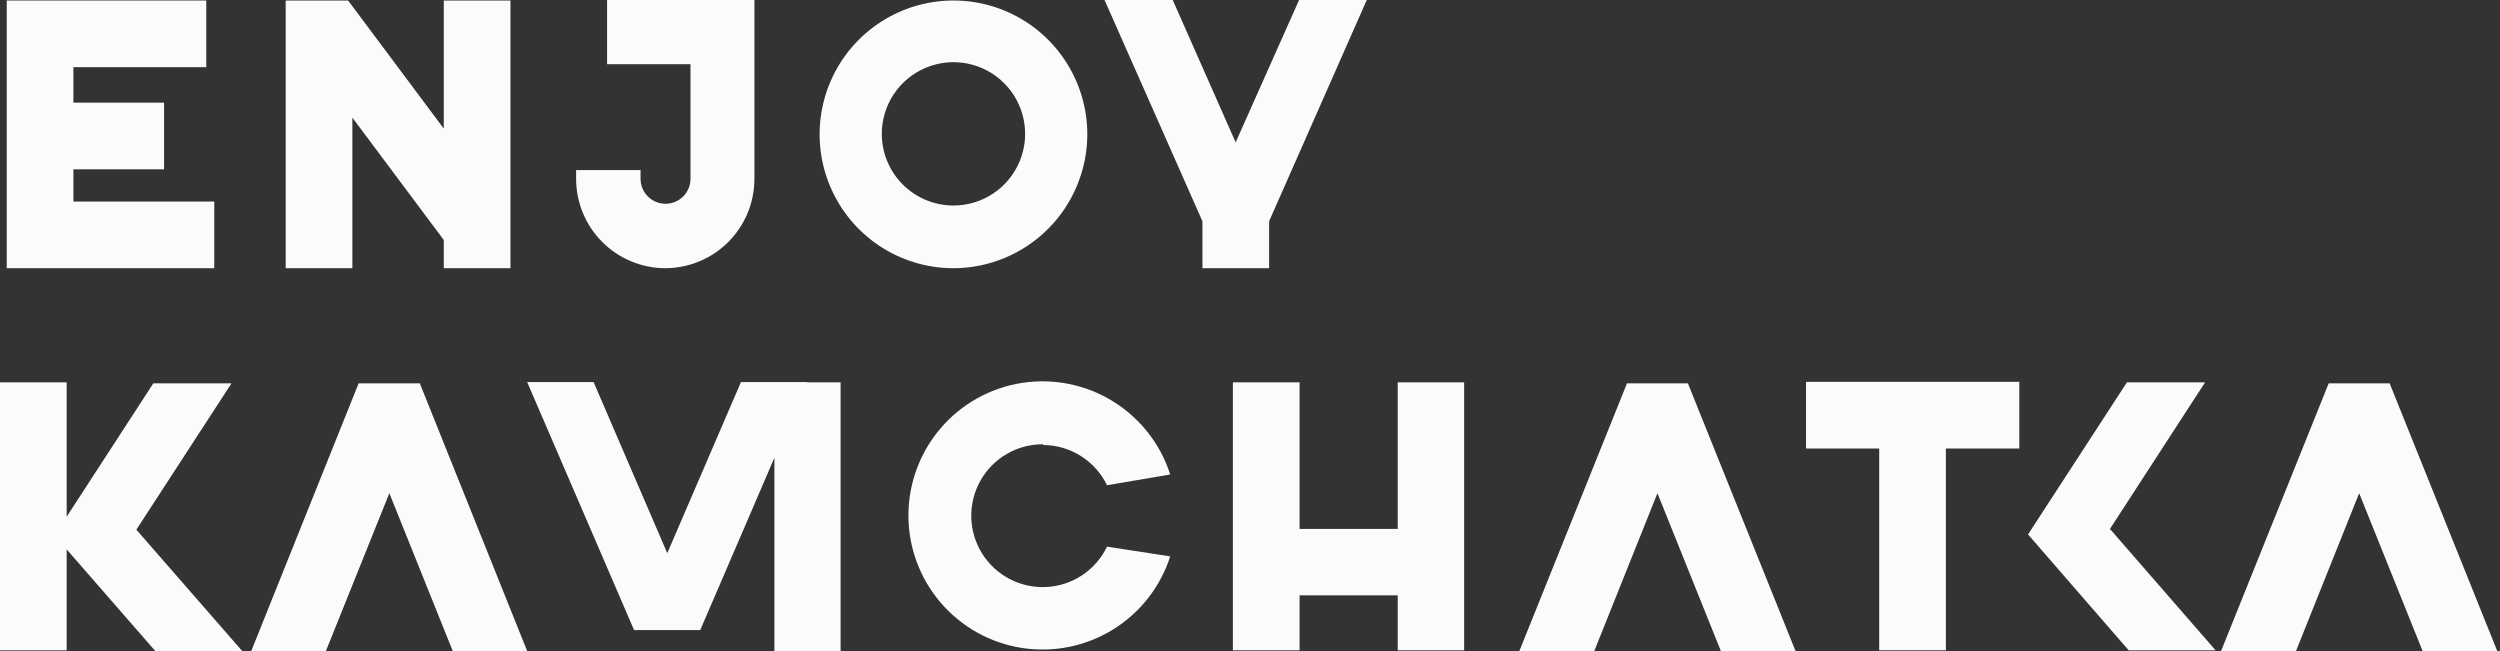 <svg width="192" height="50" viewBox="0 0 192 50" fill="none" xmlns="http://www.w3.org/2000/svg">
<rect x="0" y="0" width="192" height="50" fill="#333333" stroke="none"/>
<path d="M27.062 9.034L34.082 18.431V20.599H39.203V0.039H34.082V9.877L26.736 0.039H21.941V20.599H27.062V9.034Z" fill="#FBFBFB"/>
<path d="M51.093 20.598C51.995 20.596 52.887 20.416 53.719 20.068C54.551 19.721 55.307 19.213 55.943 18.574C56.578 17.934 57.082 17.176 57.425 16.342C57.767 15.508 57.942 14.615 57.94 13.713V0H46.624V4.929H53.03V13.732C53.03 14.241 52.828 14.729 52.468 15.088C52.109 15.448 51.621 15.65 51.112 15.65C50.603 15.65 50.116 15.448 49.756 15.088C49.396 14.729 49.194 14.241 49.194 13.732V13.061H44.246V13.732C44.246 15.55 44.967 17.293 46.25 18.581C47.534 19.868 49.275 20.593 51.093 20.598Z" fill="#FBFBFB"/>
<path d="M83.506 10.299C83.502 8.266 82.896 6.28 81.763 4.591C80.63 2.903 79.022 1.588 77.142 0.814C75.263 0.039 73.195 -0.161 71.202 0.24C69.209 0.64 67.379 1.623 65.944 3.063C64.509 4.503 63.533 6.337 63.14 8.332C62.747 10.327 62.955 12.393 63.736 14.27C64.518 16.147 65.838 17.75 67.531 18.877C69.224 20.003 71.212 20.602 73.245 20.599C75.97 20.588 78.58 19.499 80.503 17.568C82.426 15.638 83.506 13.024 83.506 10.299ZM67.722 10.299C67.718 9.21 68.038 8.144 68.64 7.236C69.243 6.328 70.101 5.62 71.106 5.2C72.112 4.781 73.219 4.669 74.288 4.879C75.357 5.089 76.34 5.612 77.112 6.381C77.883 7.15 78.409 8.131 78.623 9.199C78.837 10.268 78.73 11.375 78.313 12.382C77.897 13.389 77.192 14.25 76.286 14.855C75.381 15.461 74.316 15.784 73.226 15.784C71.77 15.784 70.373 15.207 69.341 14.179C68.309 13.151 67.727 11.756 67.722 10.299Z" fill="#FBFBFB"/>
<path d="M97.468 20.598V16.993L104.967 0H99.77L94.898 10.932L90.065 0H84.829L92.347 16.993V20.598H97.468Z" fill="#FBFBFB"/>
<path d="M16.455 20.599V15.478H5.638V13.004H12.6V7.883H5.638V5.159H15.842V0.039H0.518V2.647V5.159V7.883V20.599H5.638H16.455Z" fill="#FBFBFB"/>
<path d="M107.345 40.622H99.807V29.363H94.686V49.943H99.807V45.723H107.345V49.943H112.446V29.363H107.345V40.622Z" fill="#FBFBFB"/>
<path d="M138.703 34.446H144.323V49.942H149.443V34.446H155.082V29.325H138.703V34.446Z" fill="#FBFBFB"/>
<path d="M27.542 29.44L19.295 50H25.029L29.901 37.879L34.772 50H40.488L32.241 29.44H27.542Z" fill="#FBFBFB"/>
<path d="M124.952 29.44L116.686 50H122.439L127.292 37.879L132.163 50H137.898L129.631 29.44H124.952Z" fill="#FBFBFB"/>
<path d="M183.524 29.44H178.844L170.578 50H176.332L181.184 37.879L186.056 50H191.79L183.524 29.44Z" fill="#FBFBFB"/>
<path d="M169.351 29.363H163.348L155.753 41.044L163.482 49.943H170.156L162.044 40.622L169.351 29.363Z" fill="#FBFBFB"/>
<path d="M80.111 34.177C81.136 34.181 82.139 34.473 83.007 35.019C83.875 35.565 84.573 36.343 85.02 37.265L89.873 36.44C89.123 34.102 87.562 32.108 85.472 30.819C83.382 29.53 80.9 29.03 78.474 29.41C76.048 29.789 73.837 31.023 72.241 32.889C70.644 34.755 69.767 37.13 69.767 39.585C69.767 42.041 70.644 44.416 72.241 46.282C73.837 48.147 76.048 49.381 78.474 49.761C80.9 50.14 83.382 49.64 85.472 48.351C87.562 47.062 89.123 45.069 89.873 42.731L85.02 41.983C84.595 42.867 83.94 43.621 83.123 44.167C82.306 44.712 81.359 45.028 80.378 45.081C79.398 45.135 78.421 44.925 77.55 44.472C76.679 44.02 75.945 43.342 75.425 42.51C74.905 41.677 74.618 40.72 74.594 39.738C74.57 38.757 74.81 37.787 75.289 36.93C75.767 36.073 76.467 35.36 77.316 34.865C78.164 34.371 79.129 34.113 80.111 34.119V34.177Z" fill="#FBFBFB"/>
<path d="M17.779 29.44H11.776L5.121 39.682V38.627V29.363H0V49.943H5.121V47.929V42.194L11.929 50H18.604L10.472 40.679L17.779 29.44Z" fill="#FBFBFB"/>
<path d="M61.987 29.344H56.905L51.247 42.482L45.589 29.344H40.487L48.696 48.389H53.778L59.474 35.156V50H64.557V29.363H61.987V29.344Z" fill="#FBFBFB"/>
</svg>
